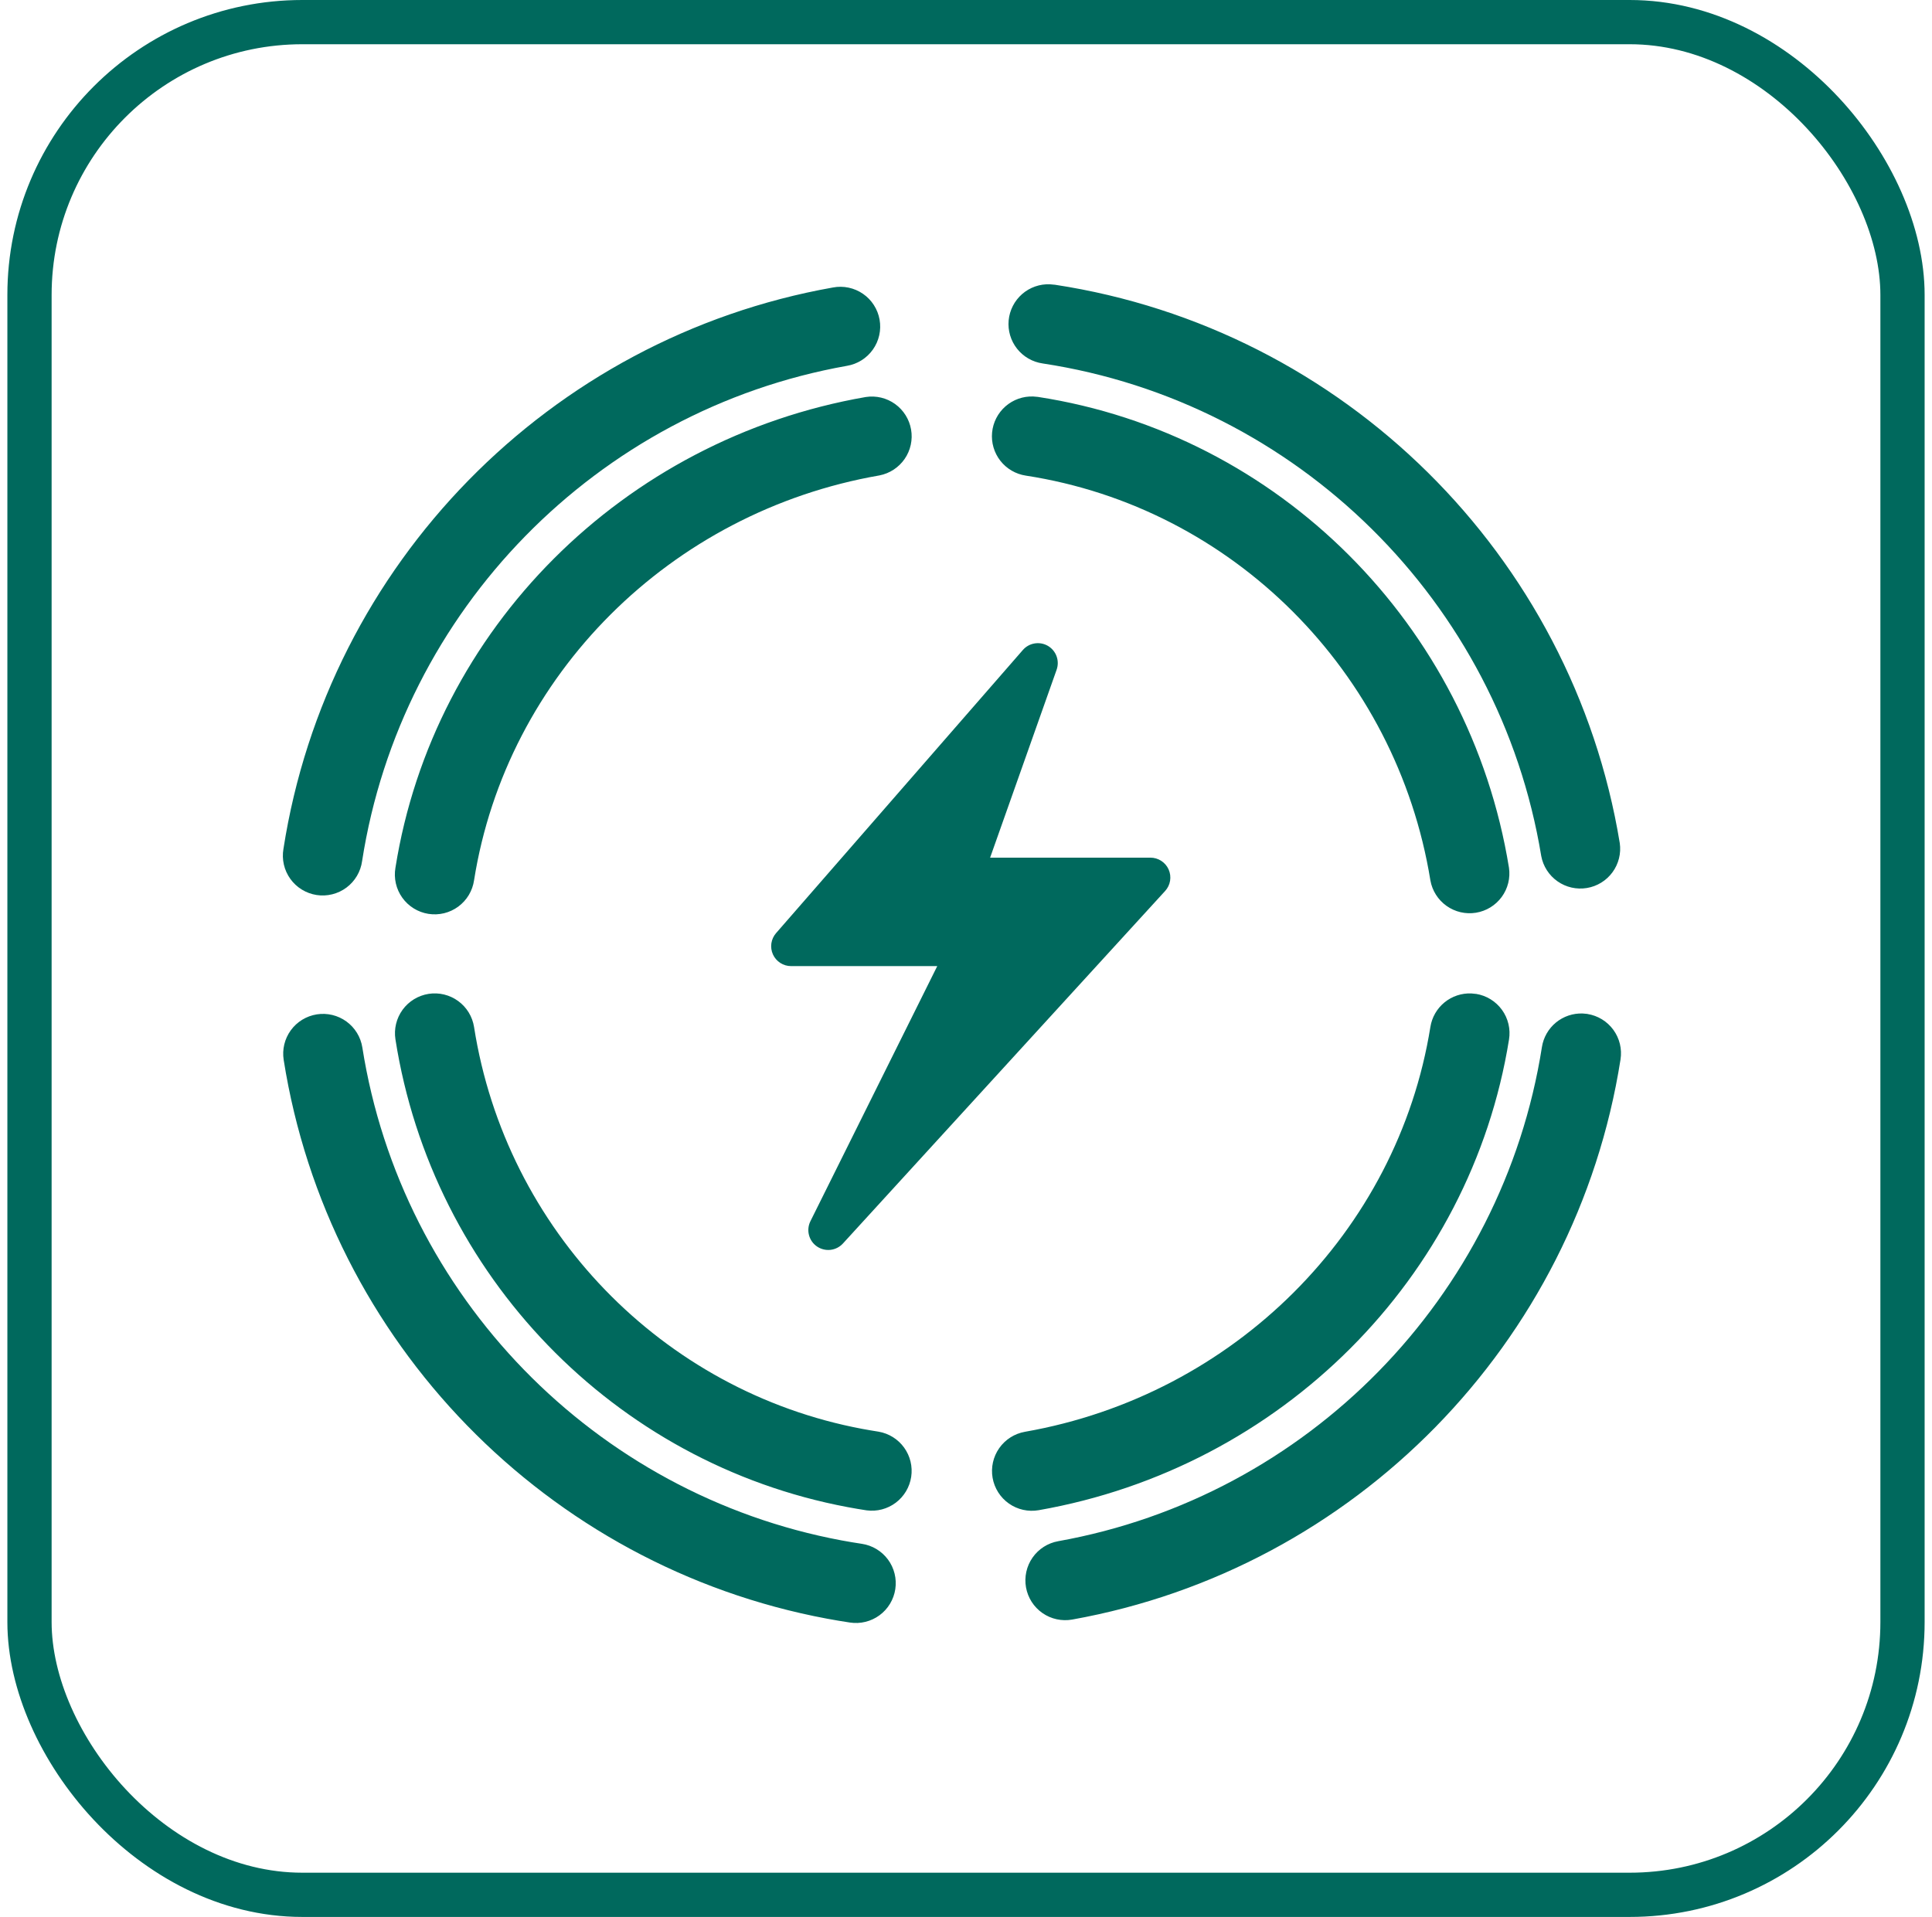 <svg width="131" height="130" viewBox="0 0 131 130" fill="none" xmlns="http://www.w3.org/2000/svg">
<rect x="2" y="1.5" width="127" height="127" rx="18.5" stroke="#00695D" stroke-width="3"/>
<path d="M56.48 19.496C56.83 19.429 57.191 19.433 57.54 19.507C57.89 19.581 58.221 19.723 58.515 19.926C58.809 20.128 59.06 20.387 59.253 20.688C59.446 20.988 59.578 21.324 59.64 21.675C59.703 22.027 59.695 22.387 59.617 22.736C59.539 23.084 59.393 23.414 59.187 23.705C58.981 23.997 58.719 24.245 58.416 24.434C58.114 24.624 57.776 24.752 57.424 24.81C40.477 27.82 27.203 41.372 24.552 58.397C24.504 58.752 24.384 59.094 24.202 59.402C24.02 59.711 23.778 59.98 23.49 60.194C23.203 60.408 22.876 60.562 22.528 60.648C22.18 60.735 21.819 60.751 21.464 60.696C21.11 60.641 20.771 60.516 20.465 60.328C20.16 60.14 19.895 59.894 19.686 59.603C19.477 59.312 19.328 58.982 19.248 58.633C19.168 58.283 19.158 57.922 19.219 57.569C22.221 38.262 37.262 22.907 56.48 19.496ZM21.481 68.791C21.831 68.736 22.189 68.75 22.534 68.833C22.878 68.916 23.203 69.066 23.49 69.274C23.777 69.483 24.02 69.746 24.205 70.048C24.39 70.351 24.514 70.687 24.569 71.037C27.227 87.892 40.318 101.336 57.071 104.467C57.527 104.551 57.983 104.629 58.442 104.697C58.792 104.75 59.129 104.872 59.432 105.055C59.736 105.238 60 105.479 60.211 105.765C60.421 106.05 60.573 106.374 60.658 106.719C60.743 107.063 60.759 107.42 60.706 107.771C60.653 108.121 60.531 108.458 60.348 108.762C60.165 109.065 59.924 109.33 59.638 109.54C59.353 109.75 59.029 109.902 58.684 109.987C58.34 110.072 57.983 110.089 57.632 110.035C57.113 109.957 56.596 109.87 56.08 109.774C37.081 106.224 22.253 90.994 19.235 71.879C19.18 71.529 19.194 71.171 19.277 70.826C19.36 70.482 19.51 70.157 19.718 69.87C19.927 69.583 20.19 69.34 20.492 69.155C20.795 68.97 21.131 68.847 21.481 68.791ZM107.635 68.764C108.341 68.876 108.975 69.263 109.396 69.842C109.817 70.42 109.991 71.142 109.88 71.849C106.857 91.094 91.861 106.397 72.701 109.833C71.996 109.959 71.27 109.8 70.683 109.391C70.095 108.981 69.695 108.356 69.569 107.651C69.443 106.946 69.602 106.22 70.011 105.633C70.42 105.045 71.046 104.645 71.751 104.519C88.647 101.49 101.88 87.984 104.55 71.01C104.652 70.357 104.991 69.764 105.501 69.344C106.012 68.925 106.658 68.707 107.319 68.732L107.635 68.761V68.764ZM71.51 19.307C91.089 22.289 106.617 37.642 109.829 57.175C109.93 57.874 109.752 58.584 109.335 59.154C108.917 59.724 108.293 60.108 107.596 60.222C106.899 60.337 106.185 60.174 105.607 59.768C105.029 59.362 104.633 58.746 104.504 58.052C101.67 40.824 87.967 27.274 70.698 24.648C70.012 24.55 69.39 24.192 68.961 23.648C68.532 23.105 68.328 22.416 68.392 21.726C68.457 21.037 68.784 20.398 69.306 19.942C69.828 19.487 70.505 19.25 71.197 19.28L71.51 19.31V19.307Z" fill="#00695D"/>
<path d="M58.705 26.924C59.404 26.816 60.117 26.986 60.691 27.398C61.265 27.811 61.655 28.432 61.776 29.128C61.898 29.825 61.741 30.541 61.34 31.123C60.938 31.705 60.325 32.106 59.631 32.241C45.447 34.708 34.352 45.79 32.144 59.696C32.093 60.05 31.971 60.39 31.788 60.697C31.604 61.003 31.361 61.27 31.073 61.483C30.785 61.694 30.458 61.847 30.11 61.932C29.763 62.016 29.402 62.031 29.049 61.975C28.695 61.919 28.357 61.793 28.053 61.605C27.749 61.416 27.485 61.17 27.277 60.879C27.069 60.588 26.921 60.259 26.841 59.91C26.762 59.562 26.752 59.2 26.813 58.848C29.385 42.648 42.265 29.779 58.705 26.924ZM29.059 67.401C29.409 67.346 29.767 67.361 30.111 67.444C30.456 67.528 30.78 67.678 31.067 67.887C31.353 68.095 31.596 68.359 31.781 68.661C31.965 68.964 32.089 69.299 32.144 69.65C34.3 83.393 44.902 94.351 58.465 96.902C58.835 96.969 59.204 97.034 59.571 97.091C60.268 97.21 60.89 97.598 61.304 98.171C61.718 98.745 61.89 99.457 61.784 100.156C61.678 100.855 61.302 101.484 60.737 101.909C60.172 102.334 59.462 102.52 58.762 102.427C58.329 102.361 57.897 102.287 57.466 102.206C41.658 99.234 29.323 86.486 26.813 70.486C26.758 70.136 26.773 69.779 26.856 69.434C26.939 69.09 27.09 68.765 27.298 68.478C27.507 68.192 27.77 67.949 28.073 67.764C28.375 67.58 28.711 67.456 29.061 67.401H29.059ZM100.081 67.401C100.432 67.457 100.768 67.582 101.07 67.768C101.372 67.954 101.634 68.198 101.842 68.485C102.05 68.773 102.199 69.099 102.281 69.444C102.363 69.789 102.376 70.147 102.319 70.497C99.72 86.683 86.853 99.536 70.43 102.416C70.081 102.477 69.723 102.469 69.377 102.392C69.031 102.316 68.703 102.171 68.413 101.968C67.827 101.557 67.428 100.93 67.304 100.225C67.18 99.519 67.342 98.794 67.753 98.208C68.164 97.622 68.791 97.223 69.496 97.099C83.668 94.613 94.759 83.536 96.988 69.642C97.093 68.988 97.434 68.396 97.946 67.978C98.459 67.559 99.107 67.344 99.768 67.372L100.081 67.404V67.401ZM70.06 26.889L70.373 26.916C86.702 29.431 99.641 42.381 102.316 58.843C102.419 59.544 102.242 60.258 101.823 60.829C101.404 61.401 100.777 61.785 100.078 61.898C99.378 62.012 98.662 61.845 98.084 61.435C97.506 61.025 97.112 60.404 96.988 59.706C94.689 45.544 83.561 34.411 69.552 32.254C68.871 32.151 68.254 31.791 67.829 31.247C67.405 30.704 67.204 30.018 67.269 29.332C67.334 28.645 67.66 28.009 68.179 27.555C68.698 27.101 69.371 26.862 70.06 26.889Z" fill="#00695D"/>
<path d="M69.351 44.085L52.622 63.281C52.452 63.476 52.341 63.716 52.303 63.973C52.266 64.229 52.303 64.491 52.41 64.727C52.517 64.963 52.691 65.163 52.909 65.304C53.127 65.444 53.381 65.519 53.64 65.518H63.551L54.952 82.816C54.806 83.108 54.771 83.442 54.853 83.757C54.934 84.073 55.127 84.348 55.396 84.532C55.665 84.716 55.991 84.797 56.315 84.76C56.638 84.722 56.937 84.569 57.157 84.328L79.003 60.422C79.179 60.229 79.296 59.989 79.338 59.731C79.38 59.473 79.346 59.208 79.241 58.968C79.135 58.729 78.963 58.526 78.743 58.383C78.524 58.24 78.269 58.163 78.007 58.163H67.135L71.643 45.424C71.749 45.127 71.749 44.803 71.641 44.506C71.534 44.21 71.326 43.961 71.054 43.801C70.781 43.642 70.462 43.584 70.151 43.636C69.84 43.687 69.557 43.846 69.351 44.085Z" fill="#00695D"/>
</svg>
